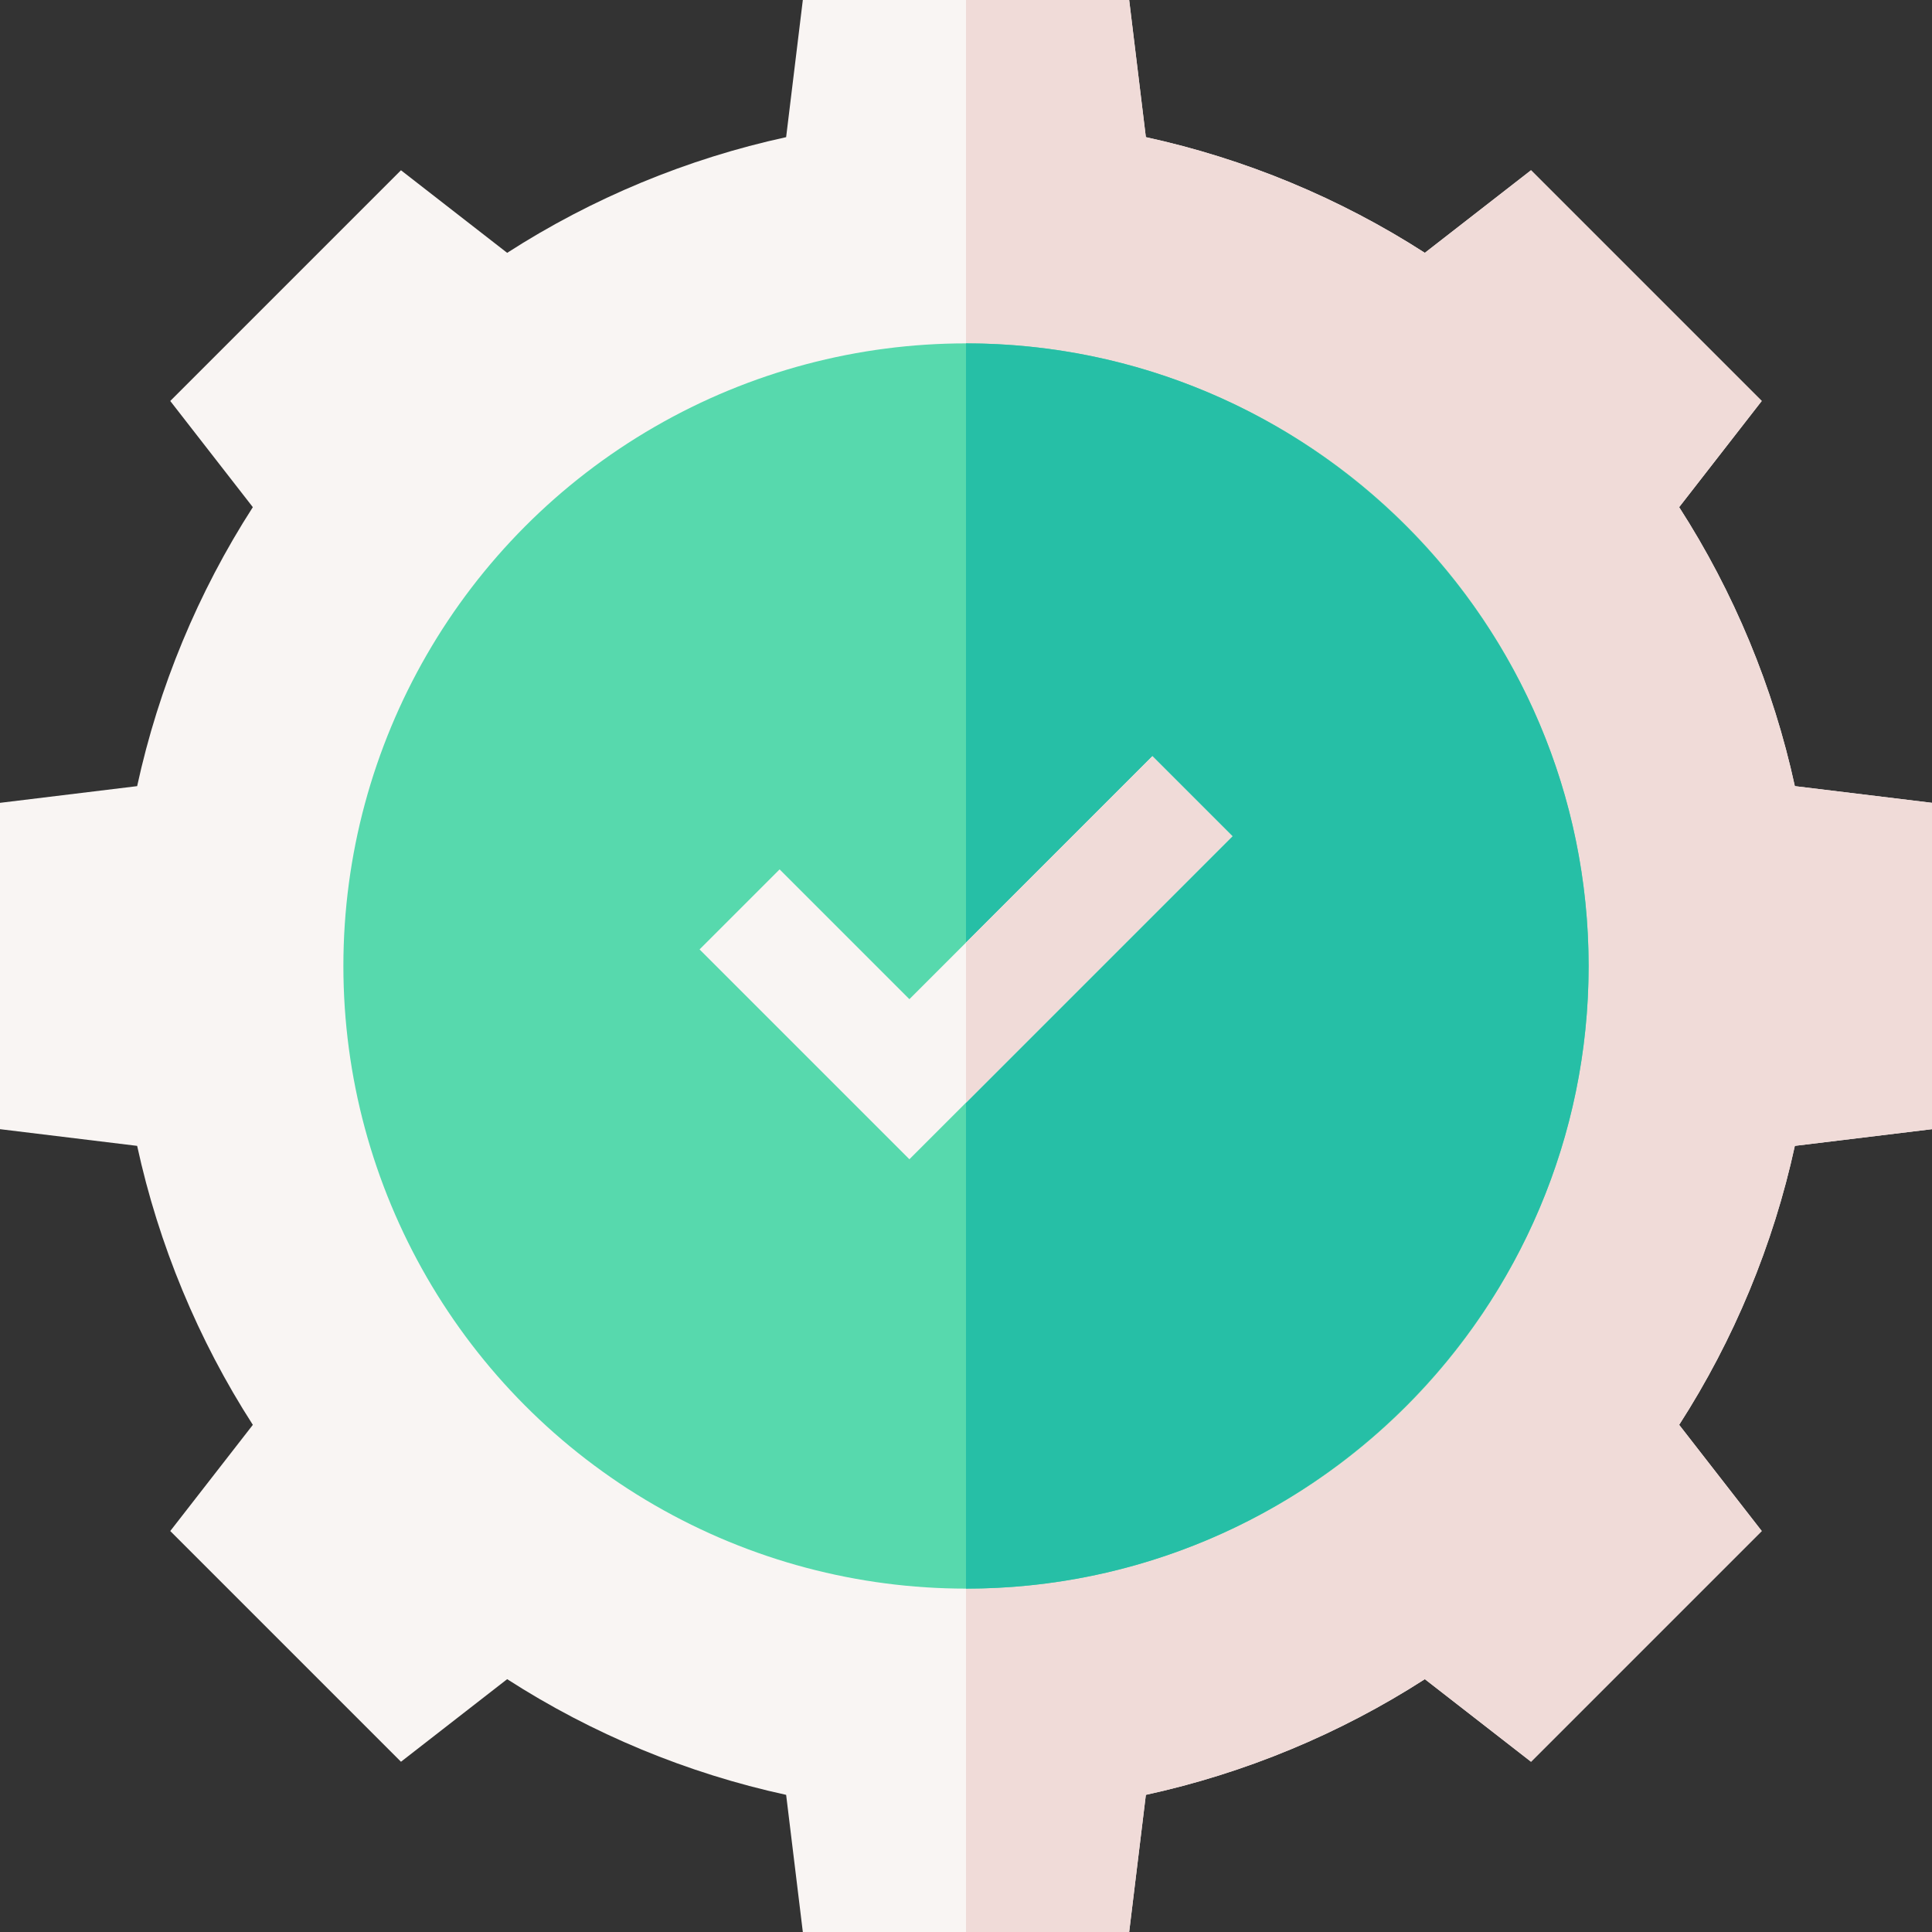 <svg id="Capa_1" enable-background="new 0 0 512 512" height="512" viewBox="0 0 512 512" width="512" xmlns="http://www.w3.org/2000/svg"><rect x="0" y="0" width="512" height="512" fill="#333333" stroke="none"/><g><path d="m475.653 208.334c-5.698-26.191-16.143-51.387-30.659-73.931l21.885-28.14-61.143-61.143-28.14 21.885c-22.544-14.517-47.739-24.961-73.931-30.659l-4.423-36.346h-43.242-43.242l-4.424 36.347c-26.191 5.698-51.387 16.143-73.931 30.659l-28.14-21.885-61.143 61.143 21.885 28.14c-14.517 22.544-24.961 47.739-30.659 73.931l-36.346 4.423v86.484l36.347 4.424c5.698 26.191 16.143 51.387 30.659 73.931l-21.885 28.14 61.143 61.143 28.14-21.885c22.544 14.517 47.739 24.961 73.931 30.659l4.423 36.346h43.242 43.242l4.424-36.347c26.191-5.698 51.387-16.143 73.931-30.659l28.14 21.885 61.143-61.143-21.885-28.14c14.517-22.544 24.961-47.739 30.659-73.931l36.346-4.423v-86.484z" fill="#f9f5f3"/><path d="m303.666 475.653c26.191-5.698 51.387-16.143 73.931-30.659l28.14 21.885 61.143-61.143-21.885-28.14c14.517-22.544 24.961-47.739 30.659-73.931l36.346-4.423v-86.484l-36.347-4.424c-5.698-26.191-16.143-51.387-30.659-73.931l21.885-28.14-61.143-61.143-28.14 21.885c-22.544-14.517-47.739-24.961-73.931-30.659l-4.423-36.346h-43.242v512h43.242z" fill="#f0dbd8"/><circle cx="256" cy="256" fill="#57d9ad" r="165"/><path d="m421 256c0-90.981-74.019-165-165-165v330c90.981 0 165-74.019 165-165z" fill="#26bfa6"/><path d="m305.395 200.395-49.395 49.394-15 15-34.395-34.394-21.21 21.21 55.605 55.606 15-15 70.605-70.606z" fill="#f9f5f3"/><path d="m305.395 200.395-49.395 49.394v42.422l70.605-70.606z" fill="#f0dbd8"/></g></svg>